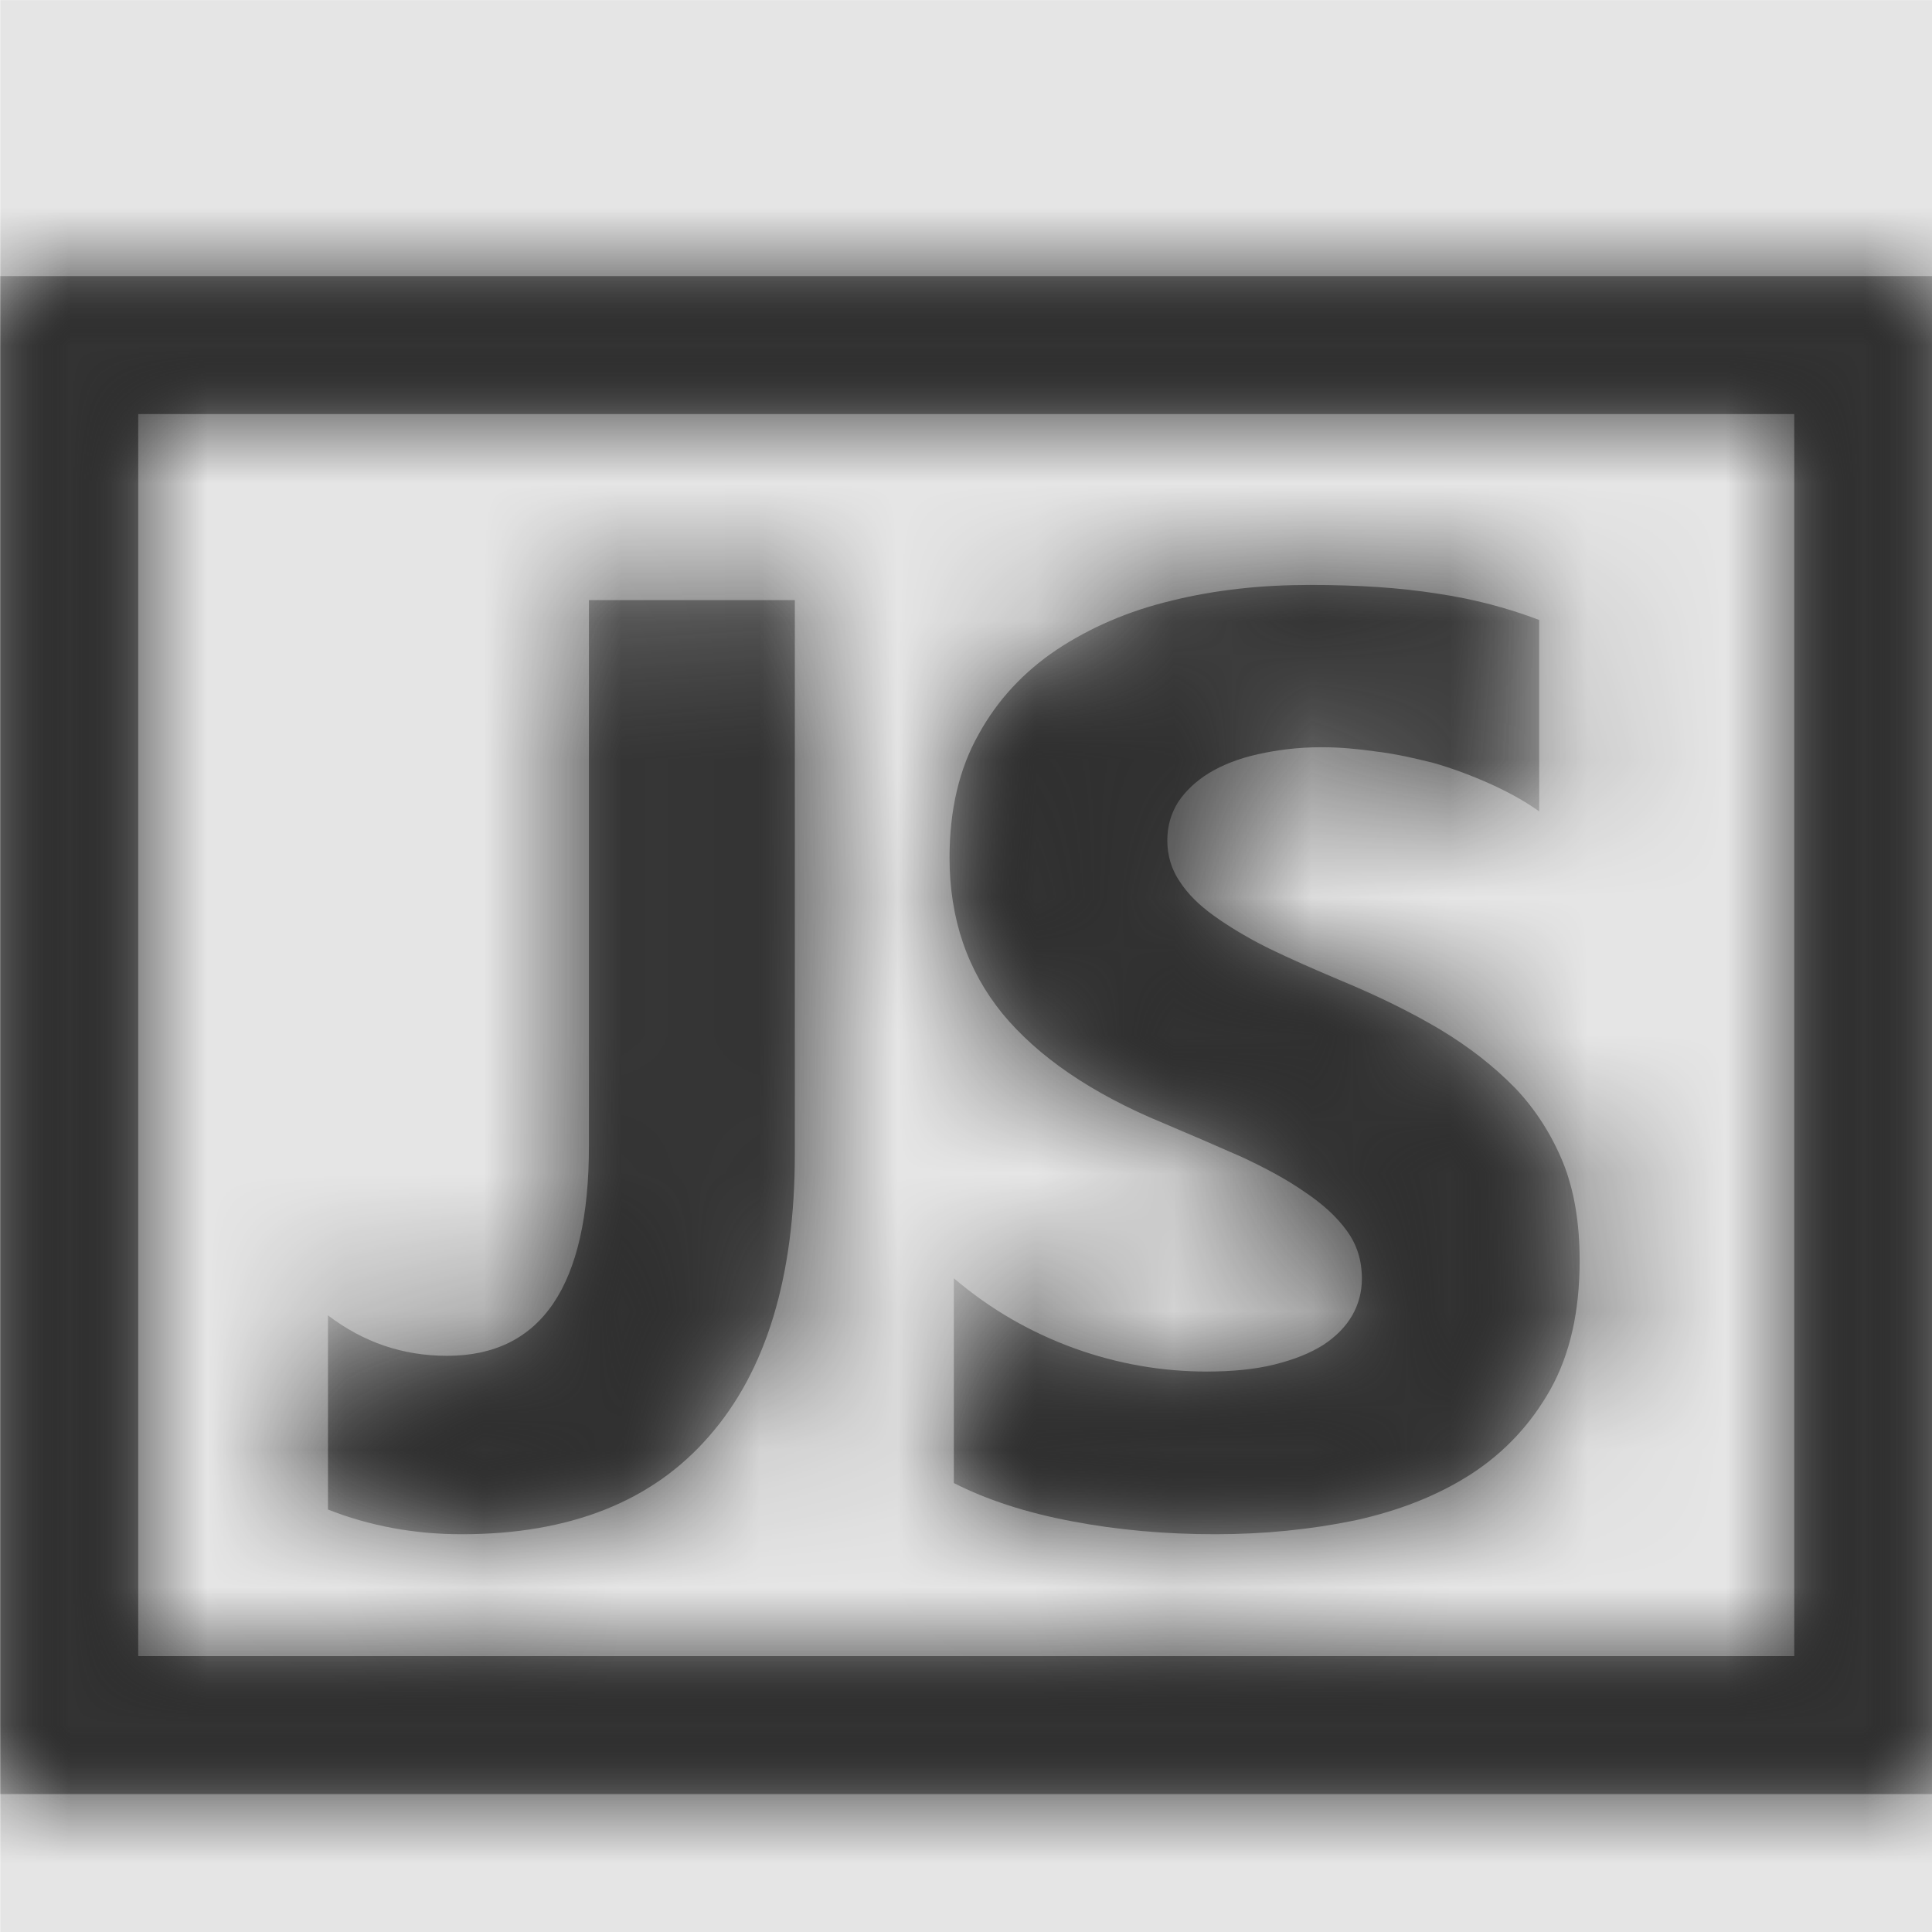 <svg width="1000" height="1000" viewBox="0 0 1000 1000" version="1.1" xmlns="http://www.w3.org/2000/svg" xmlns:xlink="http://www.w3.org/1999/xlink">
<title>file-type-jsproj</title>
<desc>Created using Figma</desc>
<g id="Canvas" transform="matrix(71.429 0 0 71.429 -24928.6 -7571.43)">
<rect x="349" y="106" width="14" height="14" fill="#E5E5E5"/>
<g id="file-type-jsproj">
<mask id="mask0_outline" mask-type="alpha">
<g id="Mask">
<use xlink:href="#path0_fill" transform="translate(349 108)" fill="#FFFFFF"/>
</g>
</mask>
<g id="Mask" mask="url(#mask0_outline)">
<use xlink:href="#path0_fill" transform="translate(349 108)"/>
</g>
<g id="&#226;&#134;&#170;&#240;&#159;&#142;&#168;Color" mask="url(#mask0_outline)">
<g id="Rectangle 3">
<use xlink:href="#path1_fill" transform="translate(349 106)" fill="#333333"/>
</g>
</g>
</g>
</g>
<defs>
<path id="path0_fill" fill-rule="evenodd" d="M 14 11L 0 11L 0 0L 14 0L 14 11ZM 6.91 7.262L 6.91 8.746C 7.148 8.867 7.434 8.961 7.766 9.023C 8.094 9.086 8.441 9.117 8.805 9.117C 9.16 9.117 9.5 9.082 9.82 9.016C 10.141 8.945 10.418 8.836 10.66 8.68C 10.902 8.523 11.094 8.316 11.234 8.066C 11.375 7.812 11.445 7.504 11.445 7.133C 11.445 6.863 11.406 6.625 11.324 6.422C 11.242 6.223 11.129 6.043 10.977 5.883C 10.824 5.727 10.645 5.586 10.43 5.457C 10.219 5.332 9.98 5.215 9.715 5.105C 9.52 5.023 9.344 4.945 9.191 4.871C 9.035 4.793 8.906 4.715 8.797 4.637C 8.688 4.559 8.605 4.477 8.547 4.387C 8.488 4.301 8.457 4.199 8.457 4.09C 8.457 3.984 8.484 3.895 8.535 3.812C 8.59 3.73 8.664 3.66 8.758 3.602C 8.855 3.543 8.973 3.496 9.113 3.465C 9.25 3.434 9.406 3.414 9.574 3.414C 9.707 3.414 9.836 3.426 9.969 3.445C 10.105 3.461 10.242 3.492 10.383 3.527C 10.52 3.566 10.656 3.617 10.789 3.676C 10.918 3.734 11.043 3.801 11.152 3.879L 11.152 2.492C 10.926 2.406 10.68 2.34 10.414 2.301C 10.145 2.258 9.84 2.238 9.492 2.238C 9.141 2.238 8.805 2.273 8.488 2.352C 8.176 2.426 7.898 2.547 7.656 2.707C 7.418 2.867 7.227 3.07 7.09 3.32C 6.949 3.57 6.879 3.867 6.879 4.215C 6.879 4.656 7.008 5.031 7.262 5.344C 7.52 5.656 7.906 5.922 8.426 6.137C 8.629 6.223 8.82 6.305 8.996 6.383C 9.172 6.465 9.324 6.547 9.453 6.637C 9.582 6.723 9.684 6.816 9.758 6.918C 9.832 7.02 9.867 7.133 9.867 7.266C 9.867 7.359 9.844 7.449 9.797 7.531C 9.75 7.613 9.68 7.684 9.586 7.746C 9.492 7.805 9.375 7.852 9.234 7.887C 9.094 7.922 8.93 7.938 8.742 7.938C 8.418 7.938 8.098 7.883 7.785 7.77C 7.469 7.656 7.176 7.488 6.91 7.262ZM 5.137 8.406C 5.551 7.934 5.758 7.25 5.758 6.359L 5.758 2.348L 4.266 2.348L 4.266 6.301C 4.266 7.316 3.922 7.824 3.238 7.824C 2.918 7.824 2.633 7.727 2.375 7.531L 2.375 8.938C 2.672 9.055 2.996 9.117 3.344 9.117C 4.129 9.117 4.727 8.879 5.137 8.406ZM 13 10L 1 10L 1 1L 13 1L 13 10Z"/>
<path id="path1_fill" fill-rule="evenodd" d="M 0 0L 14 0L 14 14L 0 14L 0 0Z"/>
</defs>
</svg>
